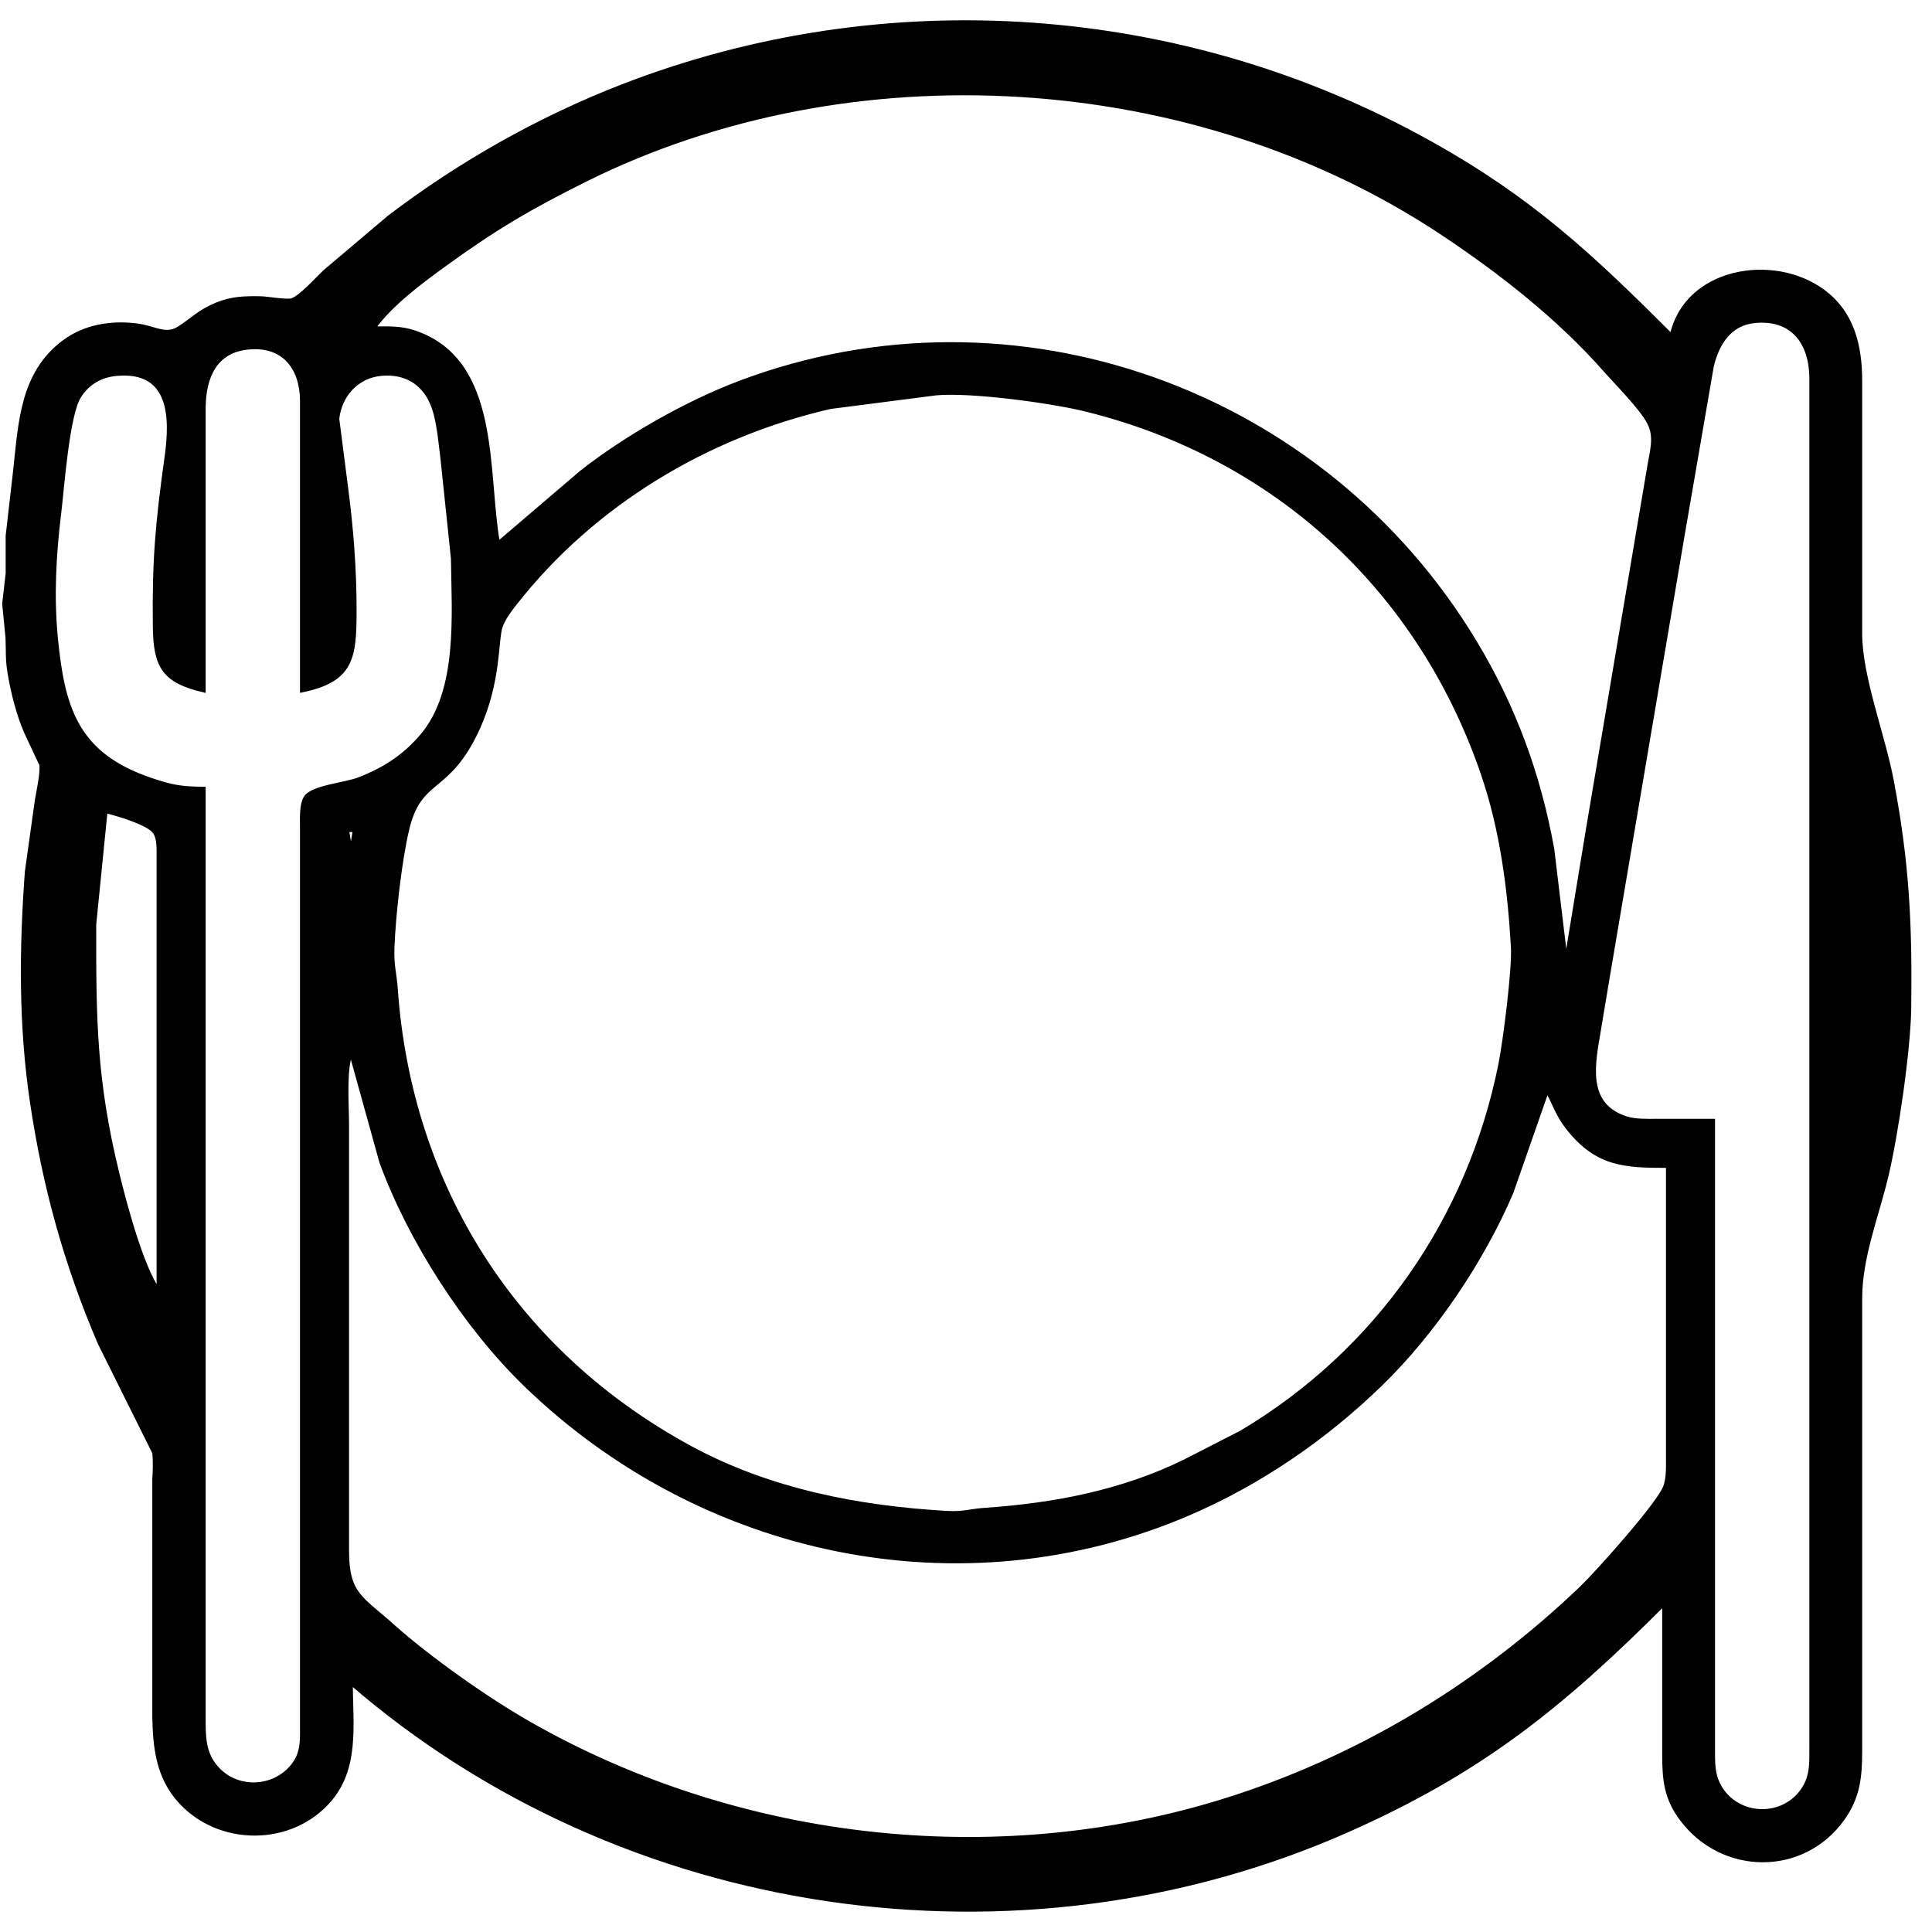 <?xml version="1.0" encoding="UTF-8" standalone="no"?>
<!DOCTYPE svg PUBLIC "-//W3C//DTD SVG 20010904//EN"
              "http://www.w3.org/TR/2001/REC-SVG-20010904/DTD/svg10.dtd">

<svg xmlns="http://www.w3.org/2000/svg"
     width="180.6mm" height="180.6mm"
     viewBox="0 0 512 512">
  <path id="Selection"
        fill="#000000" stroke="black" stroke-width="1"
        d="M 93.00,446.00
           C 93.00,457.10 94.96,468.99 86.67,477.82
             75.80,489.40 56.29,488.46 46.53,475.99
             41.72,469.84 41.01,462.51 40.86,455.00
             40.86,455.00 40.86,392.00 40.86,392.00
             41.00,389.88 41.08,387.02 40.86,385.00
             40.86,385.00 26.43,356.00 26.43,356.00
             17.46,335.05 11.77,314.52 8.43,292.00
             5.40,271.61 5.59,251.48 7.09,231.00
             7.09,231.00 9.75,212.00 9.75,212.00
             10.13,209.76 11.28,204.55 10.89,202.58
             10.89,202.58 6.87,194.00 6.87,194.00
             4.88,189.44 3.48,183.91 2.61,179.00
             1.84,174.60 2.14,173.14 1.96,169.00
             1.96,169.00 1.08,160.00 1.08,160.00
             1.08,160.00 2.00,152.00 2.00,152.00
             2.00,152.00 2.00,142.00 2.00,142.00
             2.00,142.00 3.95,125.00 3.95,125.00
             5.38,112.18 5.70,98.95 17.00,90.56
             22.43,86.52 29.38,85.38 36.00,86.18
             40.46,86.72 43.00,88.62 46.00,87.66
             48.02,87.01 51.57,83.77 54.00,82.36
             59.23,79.34 63.10,78.87 69.00,79.01
             71.05,79.06 76.07,79.99 77.42,79.52
             79.70,78.73 84.07,73.88 86.00,72.04
             86.00,72.04 103.00,57.65 103.00,57.65
             121.77,43.32 142.98,31.34 165.00,22.81
             234.83,-4.24 313.59,1.37 379.00,37.86
             405.81,52.82 421.57,67.57 443.00,89.00
             446.68,71.47 469.73,67.47 482.96,77.05
             490.99,82.87 492.99,91.68 493.00,101.00
             493.00,101.00 493.00,168.00 493.00,168.00
             493.02,179.44 499.10,194.84 501.39,207.00
             505.53,228.93 506.26,244.84 506.00,267.00
             505.87,278.15 502.54,301.00 499.87,312.00
             497.31,322.53 493.02,333.22 493.00,344.00
             493.00,344.00 493.00,464.00 493.00,464.00
             492.99,470.82 492.50,476.21 488.36,482.00
             477.73,496.87 456.35,496.52 445.56,482.00
             441.43,476.45 441.01,471.61 441.00,465.00
             441.00,465.00 441.00,425.00 441.00,425.00
             413.81,452.19 392.48,469.45 357.00,485.14
             269.95,523.62 165.05,508.33 93.00,446.00 Z
           M 415.00,255.00
           C 415.00,255.00 420.75,220.00 420.75,220.00
             420.75,220.00 432.41,151.00 432.41,151.00
             432.41,151.00 436.98,124.00 436.98,124.00
             437.60,119.95 439.05,115.84 436.98,112.00
             435.01,108.13 428.37,101.50 425.28,98.00
             413.07,84.12 397.40,71.88 382.00,61.67
             316.36,18.12 225.47,12.61 155.00,47.75
             140.51,54.98 131.17,60.45 118.00,70.01
             111.50,74.73 103.67,80.50 99.00,87.00
             102.96,87.00 106.17,86.79 110.00,88.11
             132.40,95.79 128.64,125.26 132.00,144.00
             132.00,144.00 154.00,125.21 154.00,125.21
             165.81,115.91 181.92,106.74 196.00,101.42
             268.86,73.92 350.62,103.47 390.80,170.00
             401.22,187.27 407.81,205.18 411.39,225.00
             411.39,225.00 415.00,255.00 415.00,255.00 Z
           M 454.00,297.00
           C 454.00,297.00 454.00,377.00 454.00,377.00
             454.00,377.00 454.00,463.00 454.00,463.00
             454.01,466.96 453.79,470.44 456.01,473.96
             460.78,481.52 471.93,482.00 477.35,474.90
             480.22,471.14 479.99,467.44 480.00,463.00
             480.00,463.00 480.00,178.00 480.00,178.00
             480.00,178.00 480.00,100.00 480.00,100.00
             479.87,90.74 474.98,84.14 465.00,85.11
             458.37,85.76 455.12,91.04 453.68,97.00
             453.68,97.00 445.92,142.00 445.92,142.00
             445.92,142.00 425.92,260.00 425.92,260.00
             425.92,260.00 423.75,273.00 423.75,273.00
             422.31,281.68 419.76,292.78 431.00,296.35
             433.38,297.11 436.50,297.00 439.00,297.00
             439.00,297.00 454.00,297.00 454.00,297.00 Z
           M 80.00,183.00
           C 80.00,183.00 80.00,106.00 80.00,106.00
             79.88,97.41 75.15,91.32 66.00,92.11
             56.94,92.88 54.10,99.98 54.00,108.00
             54.00,108.00 54.00,183.00 54.00,183.00
             43.37,180.50 41.13,176.65 41.00,166.00
             40.79,148.21 41.70,138.54 44.13,121.00
             45.55,110.79 45.50,97.87 31.00,99.11
             26.77,99.47 23.30,101.42 21.01,105.04
             17.88,109.98 16.54,129.27 15.72,136.00
             14.37,146.94 13.77,158.04 14.83,169.00
             16.64,187.65 20.20,199.96 40.00,206.64
             45.62,208.54 48.12,208.95 54.00,209.00
             54.00,209.00 54.00,455.00 54.00,455.00
             54.01,460.07 53.87,464.63 57.56,468.66
             63.27,474.91 73.61,474.04 78.26,466.96
             80.27,463.90 79.99,460.48 80.00,457.00
             80.00,457.00 80.00,219.00 80.00,219.00
             80.00,216.80 79.79,213.17 81.02,211.31
             82.84,208.57 91.39,207.92 95.00,206.53
             101.74,203.95 107.07,200.53 111.79,195.00
             121.92,183.11 120.17,162.78 120.00,148.00
             120.00,148.00 117.28,122.00 117.28,122.00
             116.69,117.48 116.27,111.17 114.52,107.01
             112.08,101.22 107.20,98.54 101.00,99.11
             94.62,99.70 90.09,104.71 89.41,111.00
             89.41,111.00 91.72,129.00 91.72,129.00
             93.17,140.01 94.02,150.90 94.00,162.00
             93.98,174.33 93.31,180.27 80.00,183.00 Z
           M 248.00,104.28
           C 248.00,104.28 220.00,107.89 220.00,107.89
             187.34,115.41 157.19,133.48 136.45,160.00
             135.03,161.81 133.51,163.81 132.72,166.00
             131.49,169.46 132.38,180.50 126.69,193.00
             118.71,210.52 111.25,205.50 107.89,220.00
             105.96,228.31 104.37,242.43 104.04,251.00
             103.84,256.05 104.60,257.61 104.91,262.00
             108.58,314.43 136.51,358.51 183.00,383.69
             203.90,395.01 227.51,399.58 251.00,400.91
             255.29,401.15 257.12,400.35 261.00,400.09
             279.32,398.83 297.36,395.42 314.00,387.24
             314.00,387.24 329.00,379.55 329.00,379.55
             365.06,358.09 389.41,322.97 397.60,282.00
             398.84,275.79 401.24,256.77 400.91,251.00
             400.03,235.51 397.98,219.75 392.92,205.00
             376.18,156.18 338.05,121.07 288.00,108.63
             278.64,106.30 257.30,103.42 248.00,104.28 Z
           M 42.00,342.00
           C 42.00,342.00 42.00,249.00 42.00,249.00
             42.00,249.00 42.00,227.00 42.00,227.00
             41.99,225.04 42.14,222.17 40.98,220.51
             39.31,218.12 30.94,215.69 28.00,215.00
             28.00,215.00 25.00,245.00 25.00,245.00
             24.96,270.07 25.06,286.14 31.13,311.00
             33.06,318.90 37.51,335.80 42.00,342.00 Z
           M 94.00,220.00
           C 94.00,220.00 92.00,220.00 92.00,220.00
             92.00,220.00 93.00,226.00 93.00,226.00
             93.00,226.00 94.00,220.00 94.00,220.00 Z
           M 93.00,279.00
           C 91.24,283.43 92.00,292.90 92.00,298.00
             92.00,298.00 92.00,337.00 92.00,337.00
             92.00,337.00 92.00,411.00 92.00,411.00
             92.02,422.54 95.71,423.41 104.00,430.83
             113.58,439.41 128.78,450.15 140.00,456.57
             196.33,488.82 266.27,496.40 328.00,476.00
             362.16,464.71 392.99,445.73 418.99,420.91
             423.16,416.92 439.55,398.63 441.27,394.00
             442.14,391.65 442.00,388.51 442.00,386.00
             442.00,386.00 442.00,309.00 442.00,309.00
             430.74,309.00 423.26,308.79 415.53,298.99
             412.75,295.47 412.02,292.69 410.00,289.00
             410.00,289.00 400.57,316.00 400.57,316.00
             392.86,334.05 379.98,353.17 365.91,366.83
             351.19,381.13 333.88,393.02 315.00,401.13
             254.78,426.99 185.72,412.12 139.09,366.83
             123.30,351.50 108.64,328.70 101.05,308.00
             101.05,308.00 93.00,279.00 93.00,279.00 Z" />
</svg>
